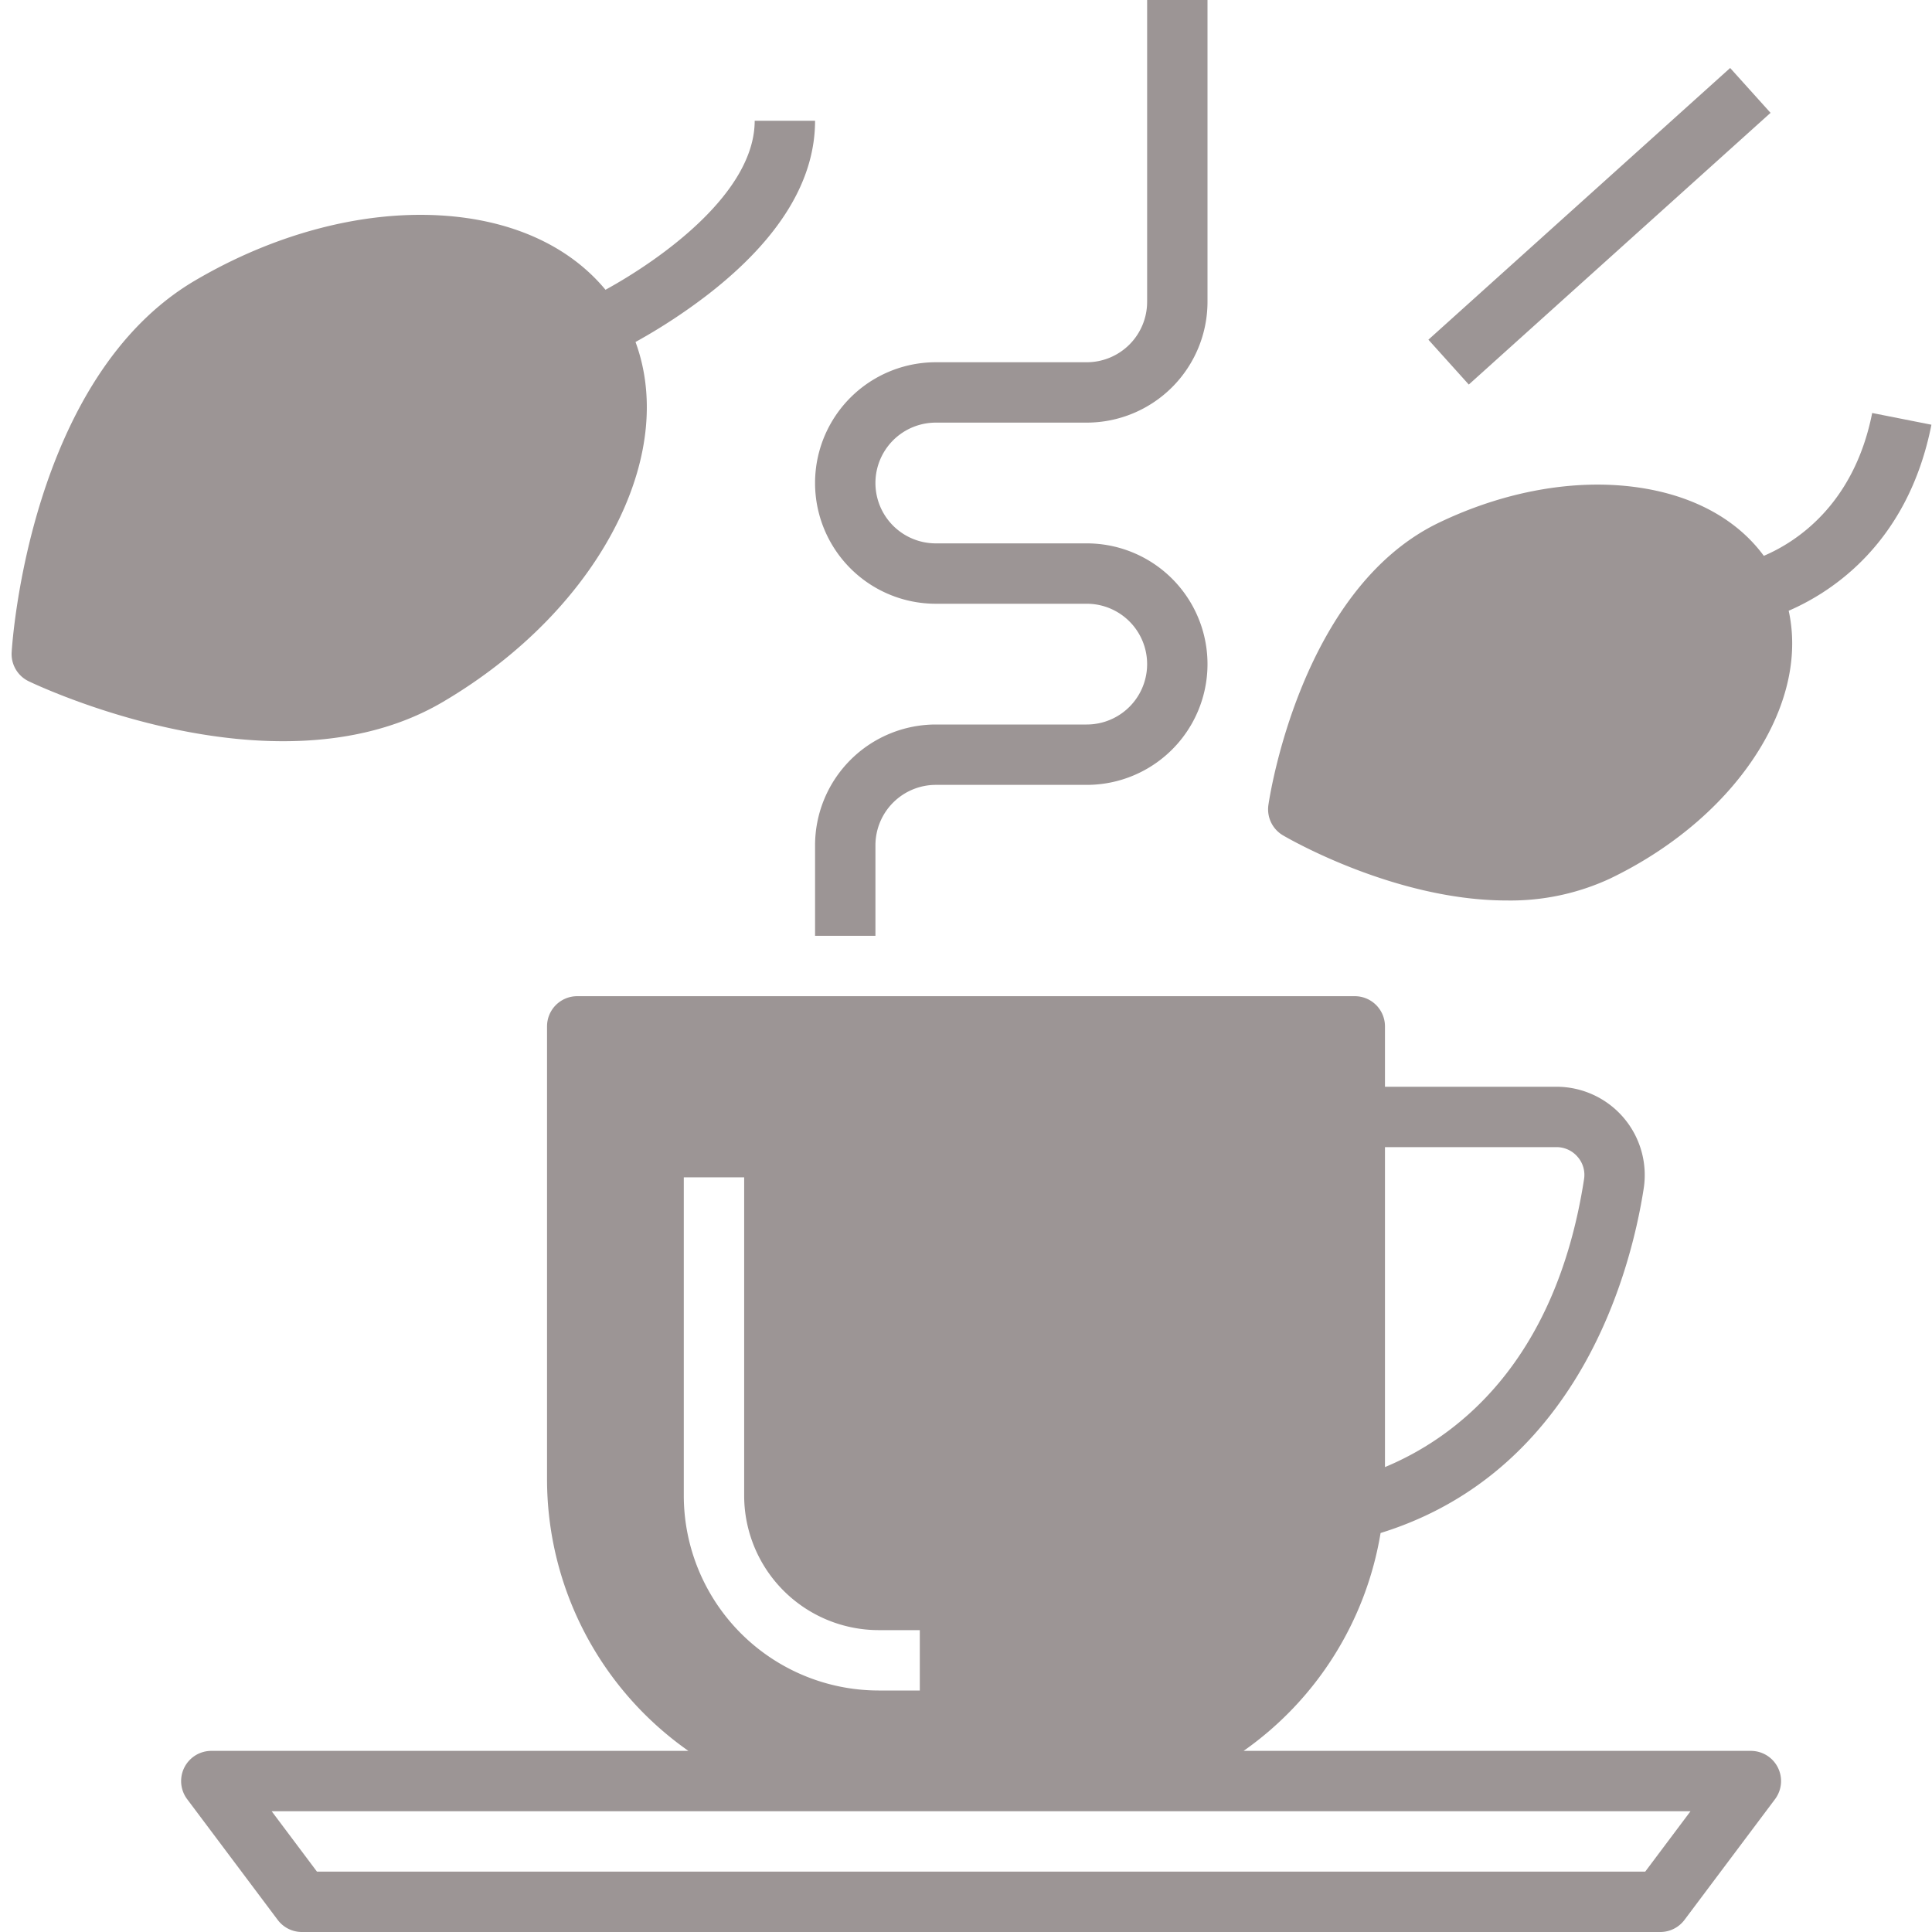 <?xml version="1.0"?>
<svg xmlns="http://www.w3.org/2000/svg" xmlns:xlink="http://www.w3.org/1999/xlink" xmlns:svgjs="http://svgjs.com/svgjs" version="1.1" width="512" height="512" x="0" y="0" viewBox="0 0 512 512" style="enable-background:new 0 0 512 512" xml:space="preserve" class=""><g><path xmlns="http://www.w3.org/2000/svg" d="m464 464h-134.432a88.129 88.129 0 0 0 36.3-57.736c21.331-6.613 38.5-20.005 51.074-39.9 12.333-19.517 16.985-40.594 18.66-51.421a23.4 23.4 0 0 0 -23.156-26.943h-45.416v-16a8 8 0 0 0 -8-8h-206.06a8 8 0 0 0 -8 8v120a87.957 87.957 0 0 0 37.462 72h-126.432a8 8 0 0 0 -6.4 12.8l24 32a8 8 0 0 0 6.4 3.2h360a8 8 0 0 0 6.4-3.2l24-32a8 8 0 0 0 -6.4-12.8zm-282.788-152h16v84.371a35.669 35.669 0 0 0 35.629 35.629h10.917v16h-10.917a51.687 51.687 0 0 1 -51.629-51.629zm231.234-8a7.344 7.344 0 0 1 5.657 2.6 7.251 7.251 0 0 1 1.687 5.892c-7.632 49.327-34.577 68.74-52.76 76.3v-84.792zm23.554 192h-352l-12-16h376z" fill="#9c9595" data-original="#000000" style=""/><path xmlns="http://www.w3.org/2000/svg" d="m117.321 186.045c20.962-12.315 37.529-29.451 46.648-48.251 8.117-16.734 9.594-33.161 4.45-47.164a152.1 152.1 0 0 0 19.473-12.8c18.651-14.547 28.108-29.968 28.108-45.83h-16c0 19.1-24.771 36.687-39.538 44.794-9.7-11.7-24.992-18.637-43.909-19.714-20.864-1.18-43.896 4.941-64.853 17.255-43.736 25.692-48.434 95.554-48.613 98.516a8 8 0 0 0 4.518 7.691c1.876.9 33.587 15.888 67.449 15.888 14.411-.001 29.213-2.716 42.267-10.385z" fill="#9c9595" data-original="#000000" style=""/><path xmlns="http://www.w3.org/2000/svg" d="m511.848 112.555-15.7-3.109c-4.877 24.62-20.505 34.361-28.719 37.856-7.125-9.7-18.76-16.072-33.524-18.153-16.491-2.325-35.166 1-52.581 9.371-36.521 17.549-44.848 72.486-45.185 74.816a8 8 0 0 0 3.864 8.04c1.545.909 29.8 17.26 59.32 17.26a62.64 62.64 0 0 0 27.326-5.79c17.416-8.369 31.682-20.869 40.171-35.2 7.226-12.2 9.659-24.607 7.2-35.792 11.61-5.029 31.637-18.054 37.828-49.299z" fill="#9c9595" data-original="#000000" style=""/><path xmlns="http://www.w3.org/2000/svg" d="m370.186 52h107.629v16h-107.629z" transform="matrix(.743 -.669 .669 .743 68.703 299.04)" fill="#9c9595" data-original="#000000" style=""/><path xmlns="http://www.w3.org/2000/svg" d="m248 160h40a16 16 0 0 1 0 32h-40a32.036 32.036 0 0 0 -32 32v24h16v-24a16.018 16.018 0 0 1 16-16h40a32 32 0 0 0 0-64h-40a16 16 0 0 1 0-32h40a32.036 32.036 0 0 0 32-32v-80h-16v80a16.018 16.018 0 0 1 -16 16h-40a32 32 0 0 0 0 64z" fill="#9c9595" data-original="#000000" style=""/></g></svg>
